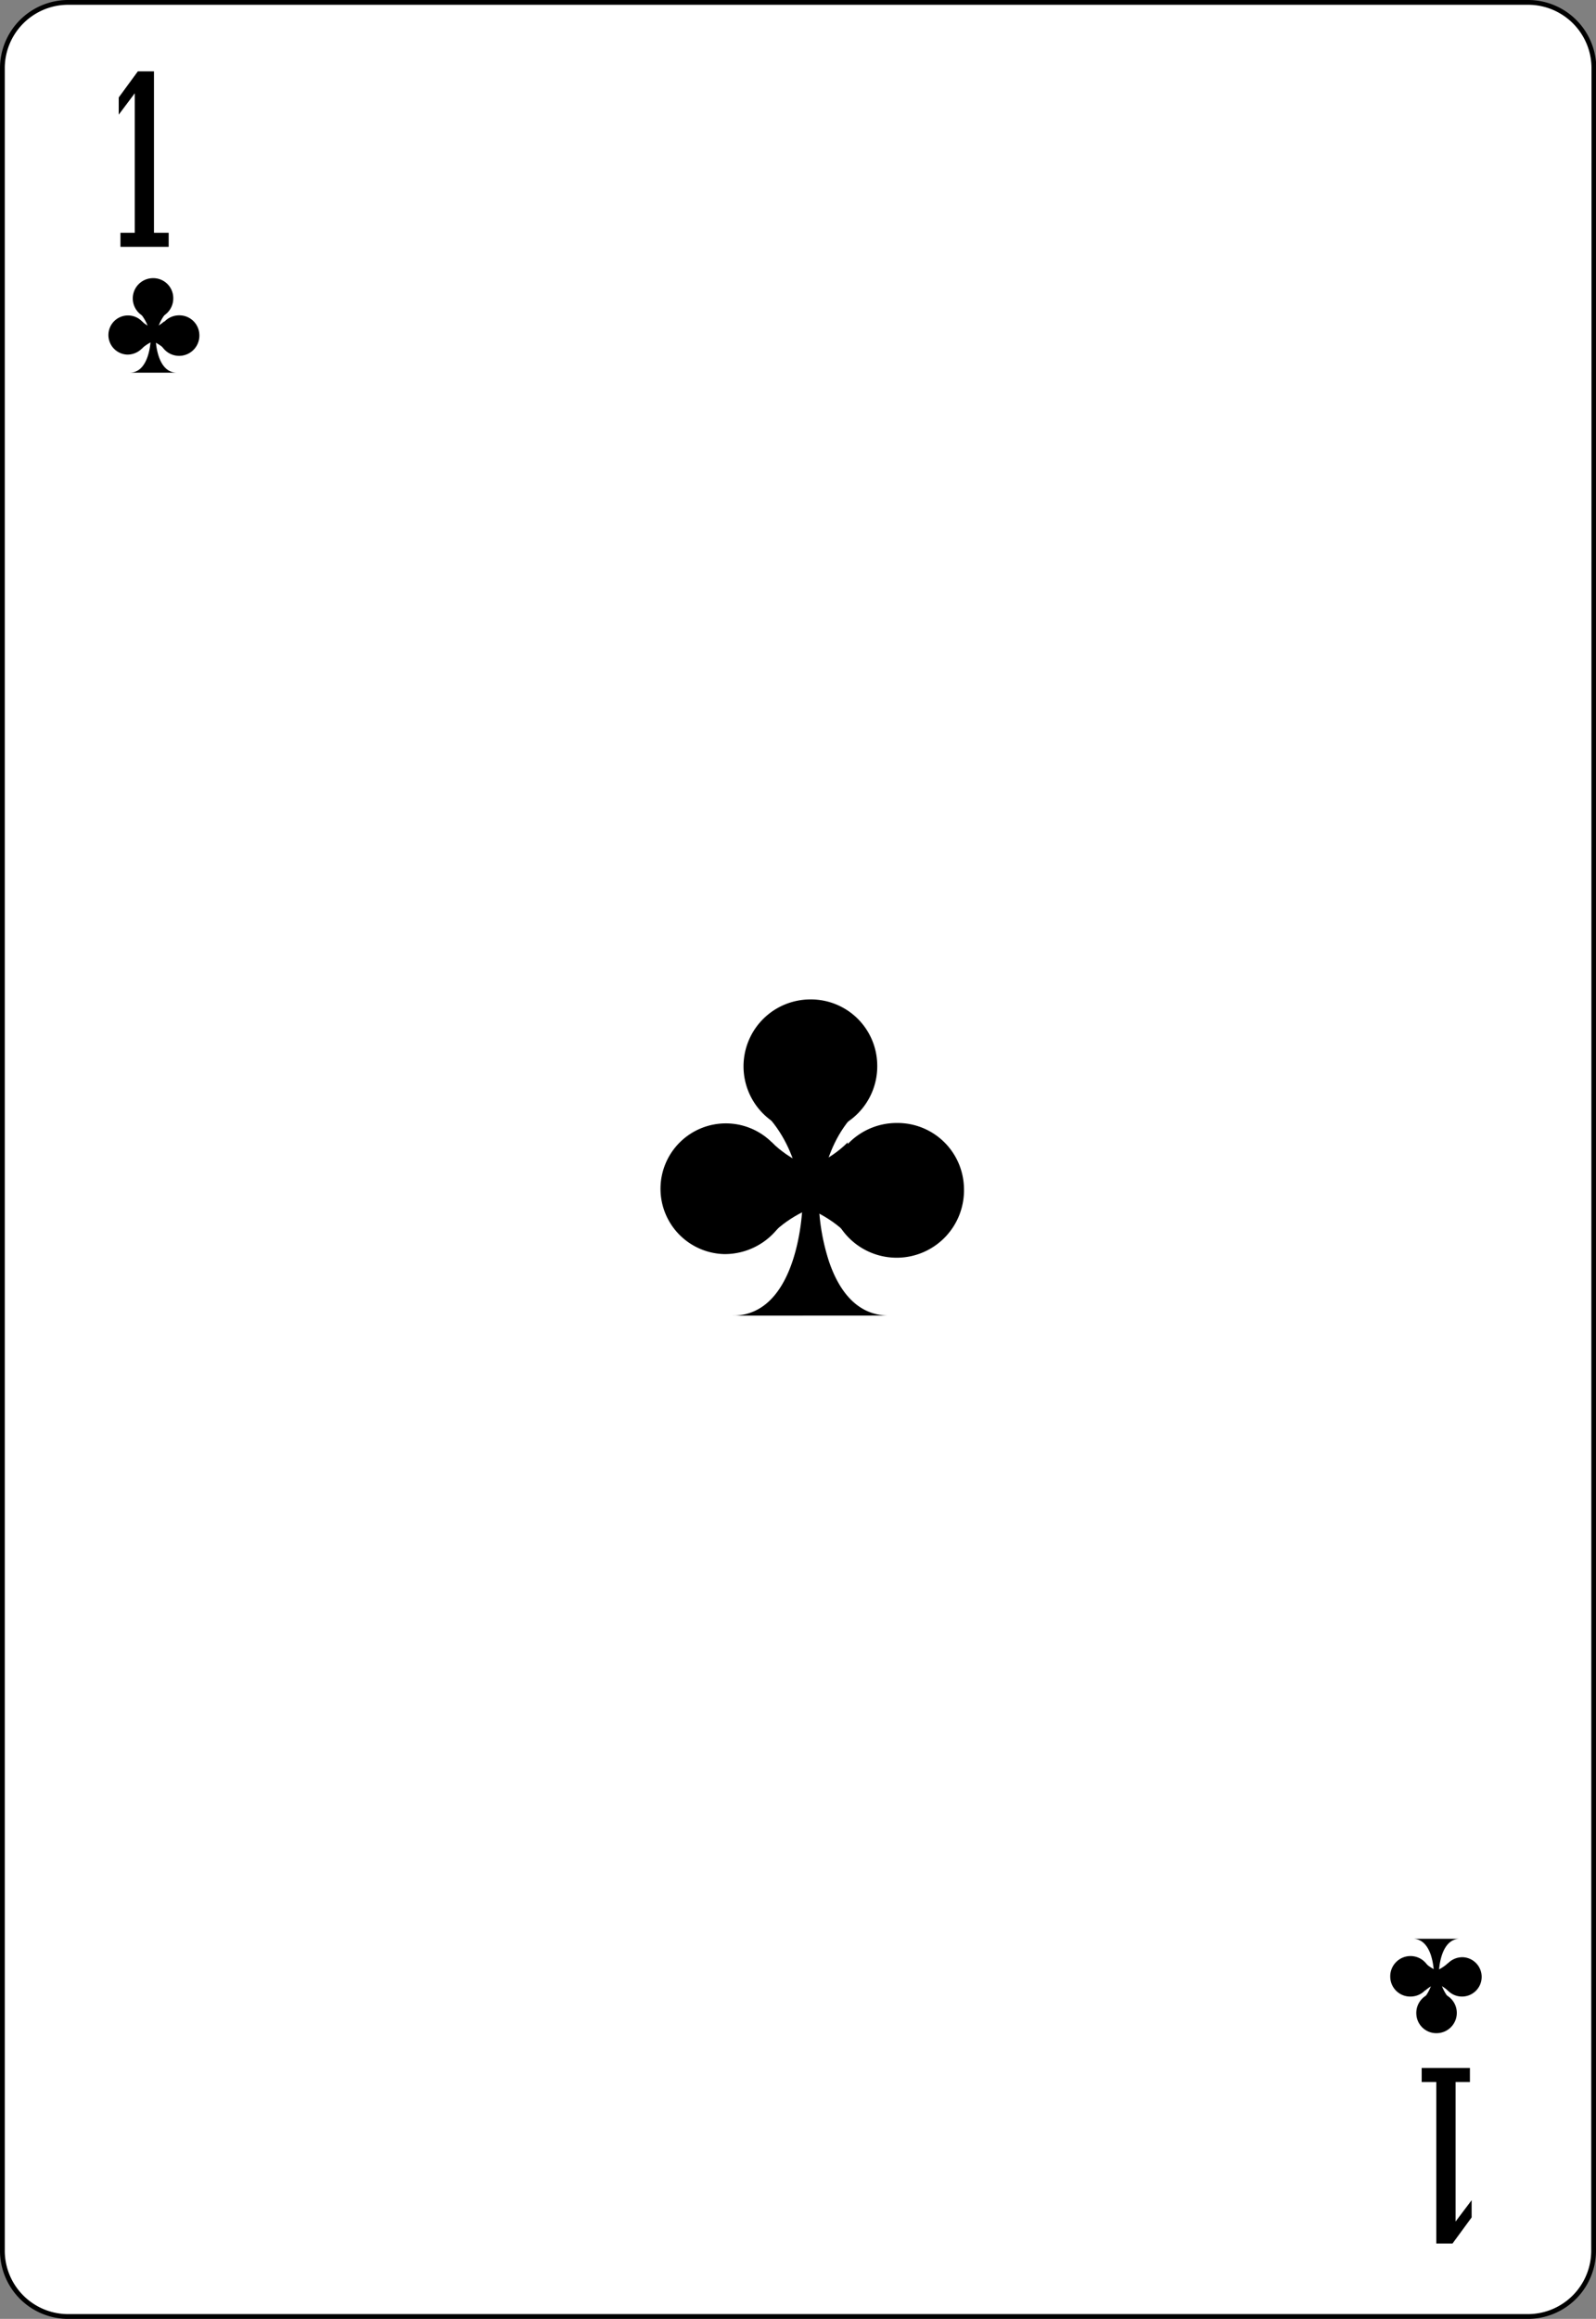 <svg id="Слой_1" data-name="Слой 1" xmlns="http://www.w3.org/2000/svg" viewBox="0 0 167.09 242.67"><rect x="0" y="0" width="167.09" height="242.67" fill="#808080" stroke="none"/><defs><style>.cls-1{fill:#fff;stroke:#000;stroke-width:0.5px;}</style></defs><title>34</title><g id="Layer_1"><path class="cls-1" d="M166.84,235.55a6.89,6.89,0,0,1-6.87,6.87H7.11a6.89,6.89,0,0,1-6.86-6.87V7.12A6.89,6.89,0,0,1,7.11.25H160a6.89,6.89,0,0,1,6.87,6.87Z"/><path d="M91.84,111.42a7,7,0,1,1-7-6.83A6.94,6.94,0,0,1,91.84,111.42Z"/><path d="M100.92,124.35a7.05,7.05,0,1,1-7-6.83A6.95,6.95,0,0,1,100.92,124.35Z"/><path d="M82.88,124.41a6.72,6.72,0,0,1-1.15,3.74,7.1,7.1,0,0,1-5.9,3.09,6.84,6.84,0,1,1,7-6.83Z"/><path d="M93.06,137.67c-3.48,0-5.31-2.83-6.27-5.66a22.1,22.1,0,0,1-1.05-5.66H84s-.34,11.32-7.29,11.33Z"/><path d="M80,116.44c4,4,4,9.9,4,9.9h1.77s0-6.07,3.85-9.91"/><path d="M80.8,129.15c4-4,9.9-4,9.9-4l0-1.78s-6.07,0-9.92-3.85"/><path d="M88.74,129.18c-4-4-9.9-4-9.9-4v-1.78s6.06,0,9.91-3.85"/><path d="M12.61,25.83V24.36h1.5V9.76L12.43,12v-1.8l2-2.73h1.69V24.36h1.54v1.47Z"/><path d="M153.89,216.41v1.47h-1.5v14.6l1.68-2.23v1.8l-2,2.73h-1.7v-16.9h-1.53v-1.47Z"/><path d="M18.14,31.16A2.12,2.12,0,1,1,16,29.11,2.09,2.09,0,0,1,18.14,31.16Z"/><path d="M20.87,35a2.12,2.12,0,1,1-2.12-2A2.09,2.09,0,0,1,20.87,35Z"/><path d="M15.45,35.06a2,2,0,0,1-.35,1.12,2.13,2.13,0,0,1-1.77.93,2.05,2.05,0,1,1,2.12-2Z"/><path d="M18.51,39c-1.05,0-1.6-.85-1.89-1.7a6.41,6.41,0,0,1-.31-1.7h-.54s-.1,3.4-2.19,3.4Z"/><path d="M14.58,32.67a4.62,4.62,0,0,1,1.19,3h.54a4.67,4.67,0,0,1,1.15-3"/><path d="M14.82,36.49a4.66,4.66,0,0,1,3-1.19v-.54a4.71,4.71,0,0,1-3-1.15"/><path d="M17.21,36.49a4.68,4.68,0,0,0-3-1.18v-.54a4.71,4.71,0,0,0,3-1.15"/><path d="M148.28,210.77a2.12,2.12,0,1,1,2.12,2A2.09,2.09,0,0,1,148.28,210.77Z"/><path d="M145.55,206.89a2.12,2.12,0,1,1,2.12,2.05A2.09,2.09,0,0,1,145.55,206.89Z"/><path d="M151,206.87a2,2,0,0,1,.35-1.12,2.13,2.13,0,0,1,1.77-.93,2.06,2.06,0,1,1-2.12,2.05Z"/><path d="M147.91,202.89c1.05,0,1.6.85,1.89,1.7a6.93,6.93,0,0,1,.31,1.7h.54s.1-3.4,2.19-3.4Z"/><path d="M151.83,209.27a4.68,4.68,0,0,1-1.18-3h-.54a4.71,4.71,0,0,1-1.15,3"/><path d="M151.6,205.44a4.66,4.66,0,0,1-3,1.19v.54a4.71,4.71,0,0,1,3,1.15"/><path d="M149.21,205.44a4.66,4.66,0,0,0,3,1.19v.53a4.71,4.71,0,0,0-3,1.15"/></g></svg>